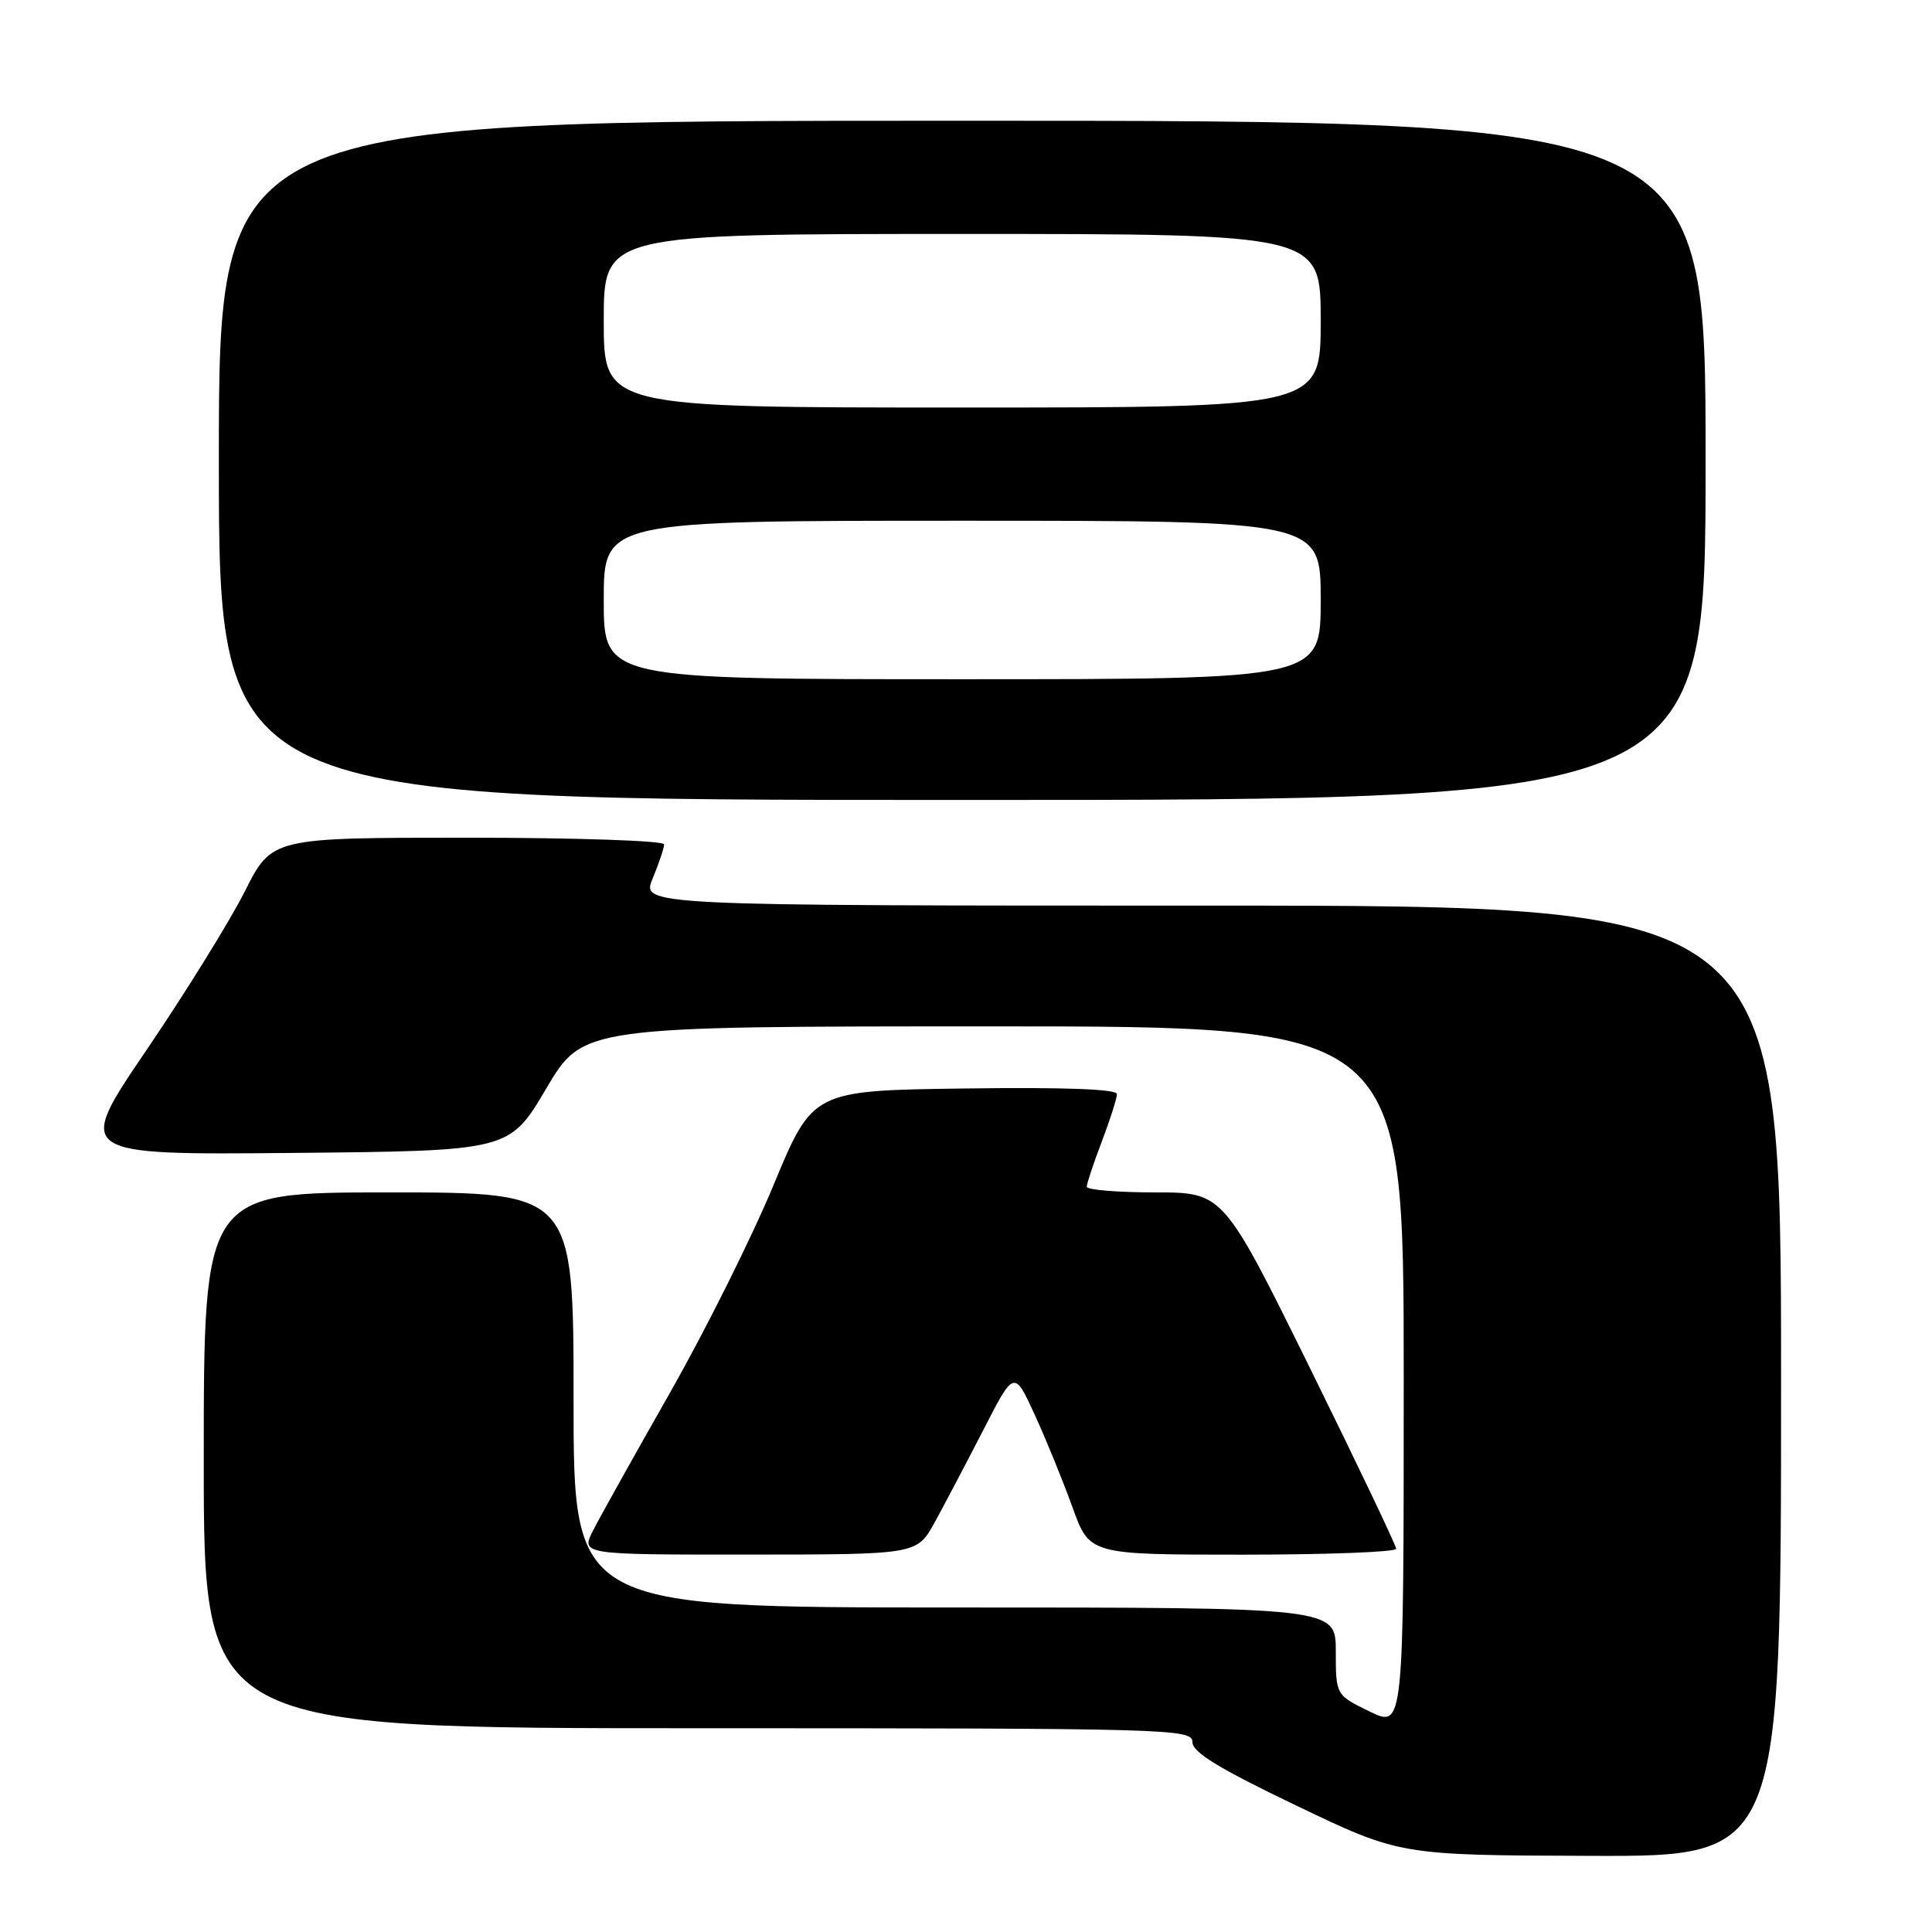 <?xml version="1.0" encoding="UTF-8" standalone="no"?>
<!DOCTYPE svg PUBLIC "-//W3C//DTD SVG 1.1//EN" "http://www.w3.org/Graphics/SVG/1.1/DTD/svg11.dtd" >
<svg xmlns="http://www.w3.org/2000/svg" xmlns:xlink="http://www.w3.org/1999/xlink" version="1.1" viewBox="0 0 256 256">
 <g >
 <path fill="currentColor"
d=" M 236.00 183.00 C 236.00 120.00 236.00 120.00 160.49 120.00 C 84.97 120.00 84.97 120.00 86.49 116.38 C 87.32 114.39 88.00 112.36 88.00 111.88 C 88.00 111.40 76.31 111.00 62.01 111.00 C 36.03 111.00 36.03 111.00 32.45 118.09 C 30.49 121.99 24.63 131.45 19.43 139.11 C 9.97 153.03 9.97 153.03 38.74 152.77 C 67.50 152.50 67.50 152.50 72.37 144.25 C 77.24 136.00 77.24 136.00 131.62 136.00 C 186.00 136.00 186.00 136.00 186.00 182.49 C 186.00 228.97 186.00 228.97 181.50 226.79 C 177.00 224.60 177.00 224.60 177.00 218.80 C 177.00 213.00 177.00 213.00 126.50 213.00 C 76.00 213.00 76.00 213.00 76.00 185.50 C 76.00 158.00 76.00 158.00 51.50 158.00 C 27.00 158.00 27.00 158.00 27.00 193.50 C 27.00 229.00 27.00 229.00 92.50 229.00 C 155.25 229.00 158.00 229.08 158.00 230.83 C 158.00 232.19 161.51 234.33 171.75 239.24 C 185.50 245.83 185.50 245.83 210.75 245.91 C 236.00 246.00 236.00 246.00 236.00 183.00 Z  M 123.84 201.74 C 125.12 199.41 128.02 193.90 130.28 189.51 C 134.38 181.51 134.38 181.51 137.13 187.51 C 138.64 190.80 140.88 196.31 142.12 199.75 C 144.37 206.00 144.37 206.00 164.68 206.00 C 175.86 206.00 185.00 205.65 185.00 205.22 C 185.00 204.80 179.85 194.00 173.55 181.22 C 162.09 158.00 162.09 158.00 153.05 158.00 C 148.07 158.00 144.00 157.66 144.00 157.25 C 144.00 156.84 144.90 154.13 146.00 151.24 C 147.10 148.35 148.00 145.52 148.00 144.97 C 148.00 144.31 140.93 144.05 127.85 144.23 C 107.70 144.50 107.70 144.50 102.51 157.00 C 99.66 163.88 93.49 176.25 88.80 184.50 C 84.11 192.75 79.52 200.96 78.61 202.75 C 76.95 206.00 76.95 206.00 99.22 205.99 C 121.50 205.98 121.50 205.98 123.84 201.74 Z  M 226.00 61.00 C 226.00 16.00 226.00 16.00 127.50 16.00 C 29.00 16.00 29.00 16.00 29.00 61.00 C 29.00 106.00 29.00 106.00 127.50 106.00 C 226.00 106.00 226.00 106.00 226.00 61.00 Z  M 80.00 79.50 C 80.00 69.00 80.00 69.00 127.50 69.00 C 175.00 69.00 175.00 69.00 175.00 79.50 C 175.00 90.00 175.00 90.00 127.50 90.00 C 80.00 90.00 80.00 90.00 80.00 79.50 Z  M 80.00 42.50 C 80.00 31.00 80.00 31.00 127.50 31.00 C 175.00 31.00 175.00 31.00 175.00 42.50 C 175.00 54.00 175.00 54.00 127.50 54.00 C 80.00 54.00 80.00 54.00 80.00 42.50 Z "/>
</g>
</svg>
